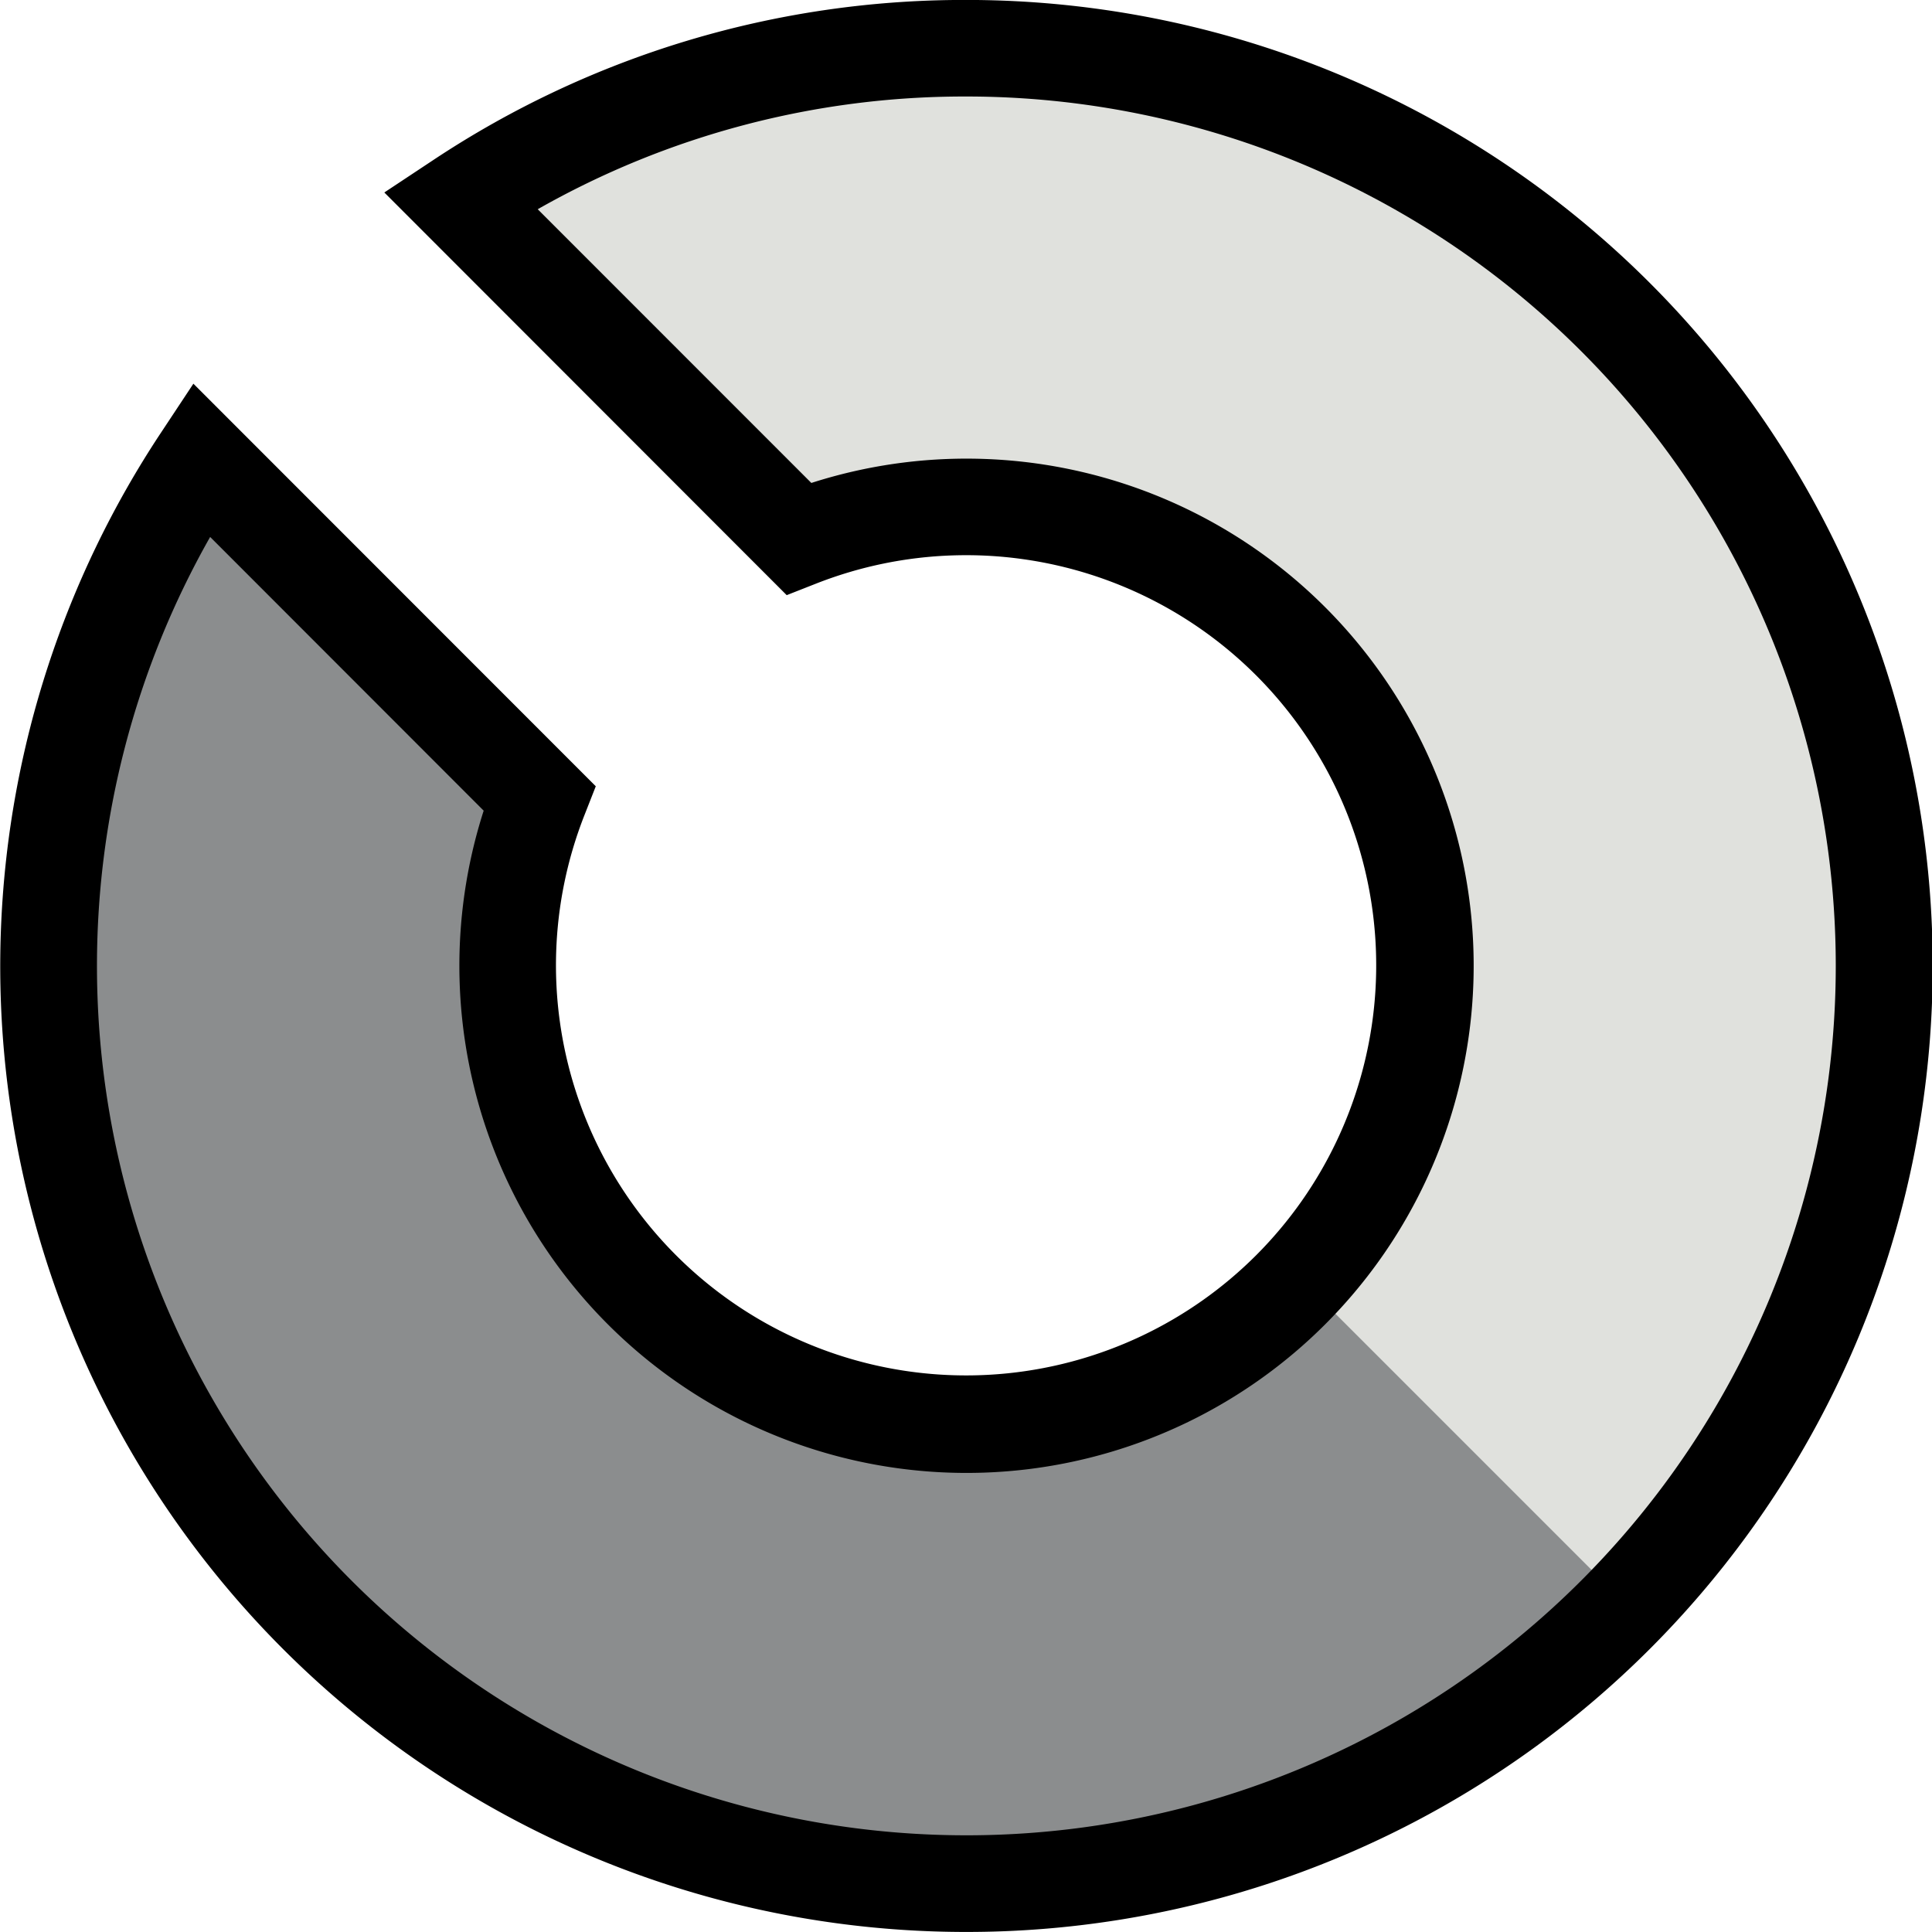 <svg xmlns="http://www.w3.org/2000/svg" width="40" height="40">
  <path d="M19.998.999A19.007 19.007 0 114.16 9.516l7 7.008a9.49 9.49 0 105.37-5.371l-7-7.009A18.922 18.922 0 0119.998.999z" fill="#e0e1dd"/>
  <path d="M12.619 37.493A19.011 19.011 0 014.167 9.51l7.005 7.005a9.5 9.5 0 0015.561 10.19c.07-.071.139-.142.207-.214l6.719 6.719-.208.211a18.98 18.98 0 01-20.828 4.072z" fill="#8b8d8e"/>
  <path d="M20.015 39.999A19.995 19.995 0 013.329 8.964l.675-1.02 8.331 8.335-.239.609a8.491 8.491 0 104.8-4.805l-.608.239-8.331-8.337 1.019-.675a19.864 19.864 0 0111-3.311h.041a20 20 0 01-.005 40zM4.351 11.117A18 18 0 1020.02 1.998h-.041a17.868 17.868 0 00-8.846 2.334l5.665 5.667a10.5 10.5 0 11-6.784 6.785z"/>
</svg>
